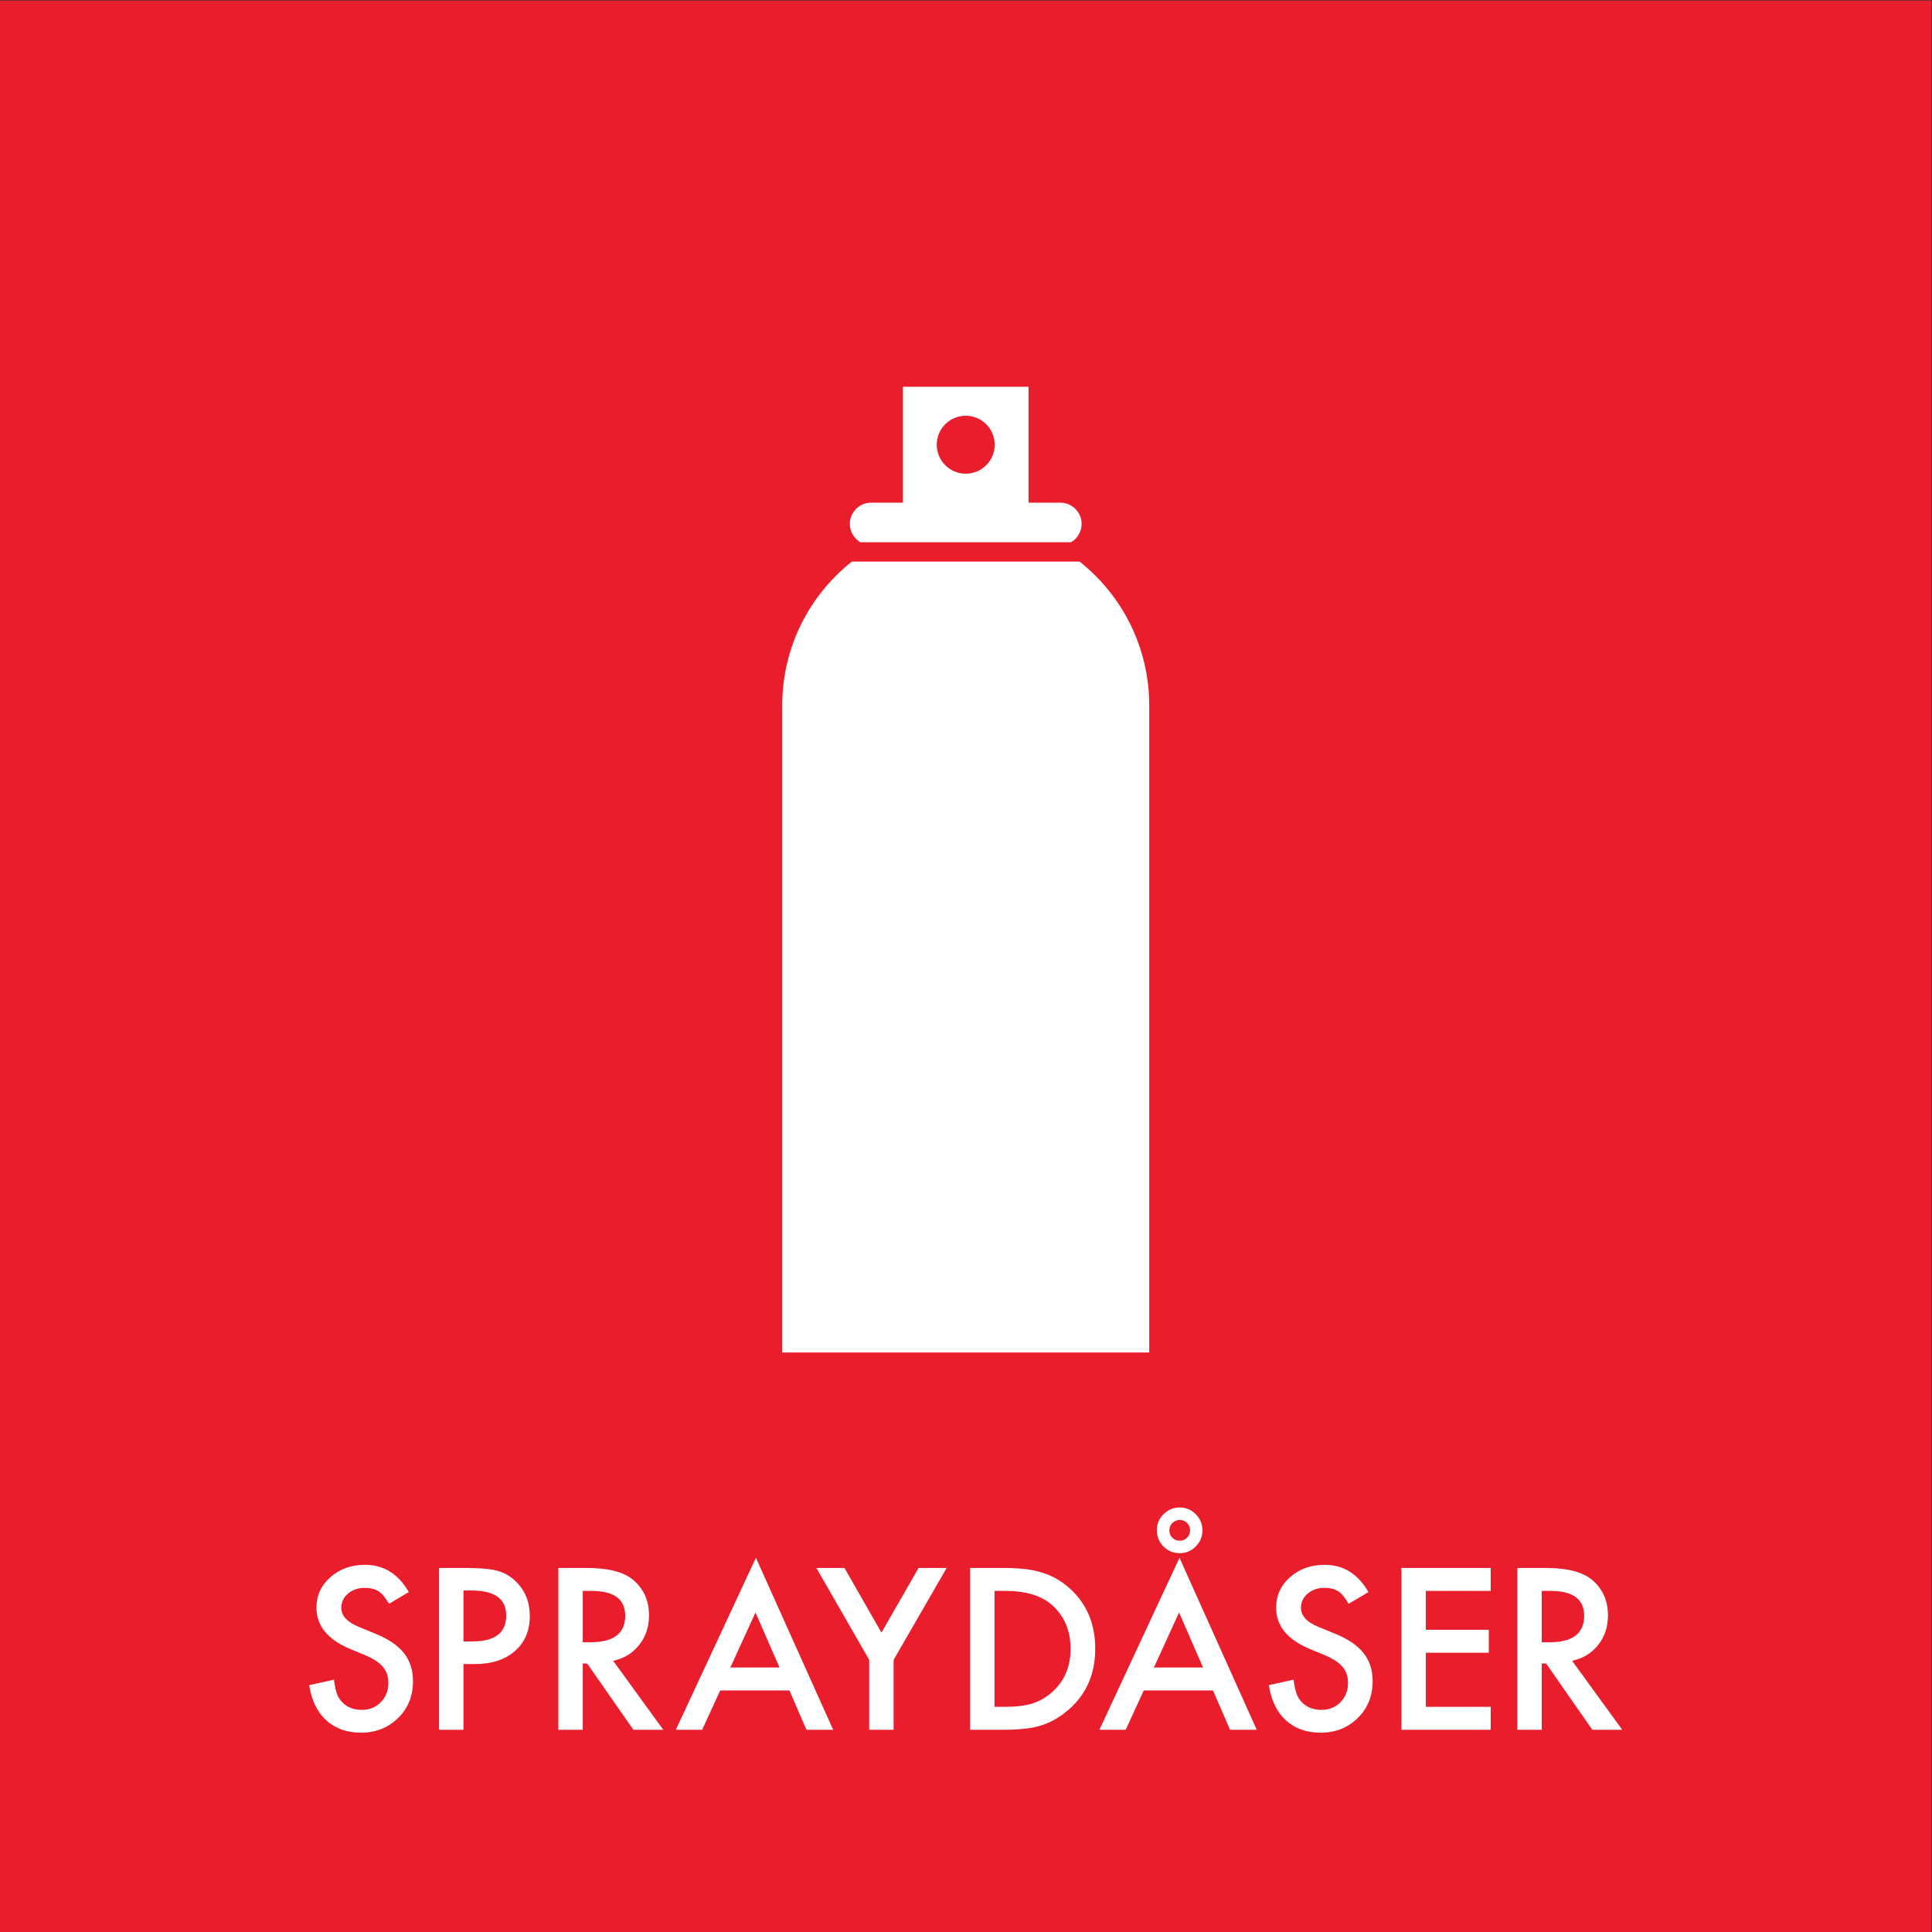 <?xml version="1.0" encoding="UTF-8" standalone="no"?>
<!-- Created with Inkscape (http://www.inkscape.org/) -->

<svg
   version="1.1"
   id="svg2"
   width="680.32"
   height="680.32"
   viewBox="0 0 680.32 680.32"
   sodipodi:docname="SPRAYDAASER_rgb.eps"
   xmlns:inkscape="http://www.inkscape.org/namespaces/inkscape"
   xmlns:sodipodi="http://sodipodi.sourceforge.net/DTD/sodipodi-0.dtd"
   xmlns="http://www.w3.org/2000/svg"
   xmlns:svg="http://www.w3.org/2000/svg">
  <rect x="0" y="0" width="680.32" height="680.32" fill="#333333" stroke="none"/>
  <defs
     id="defs6" />
  <sodipodi:namedview
     id="namedview4"
     pagecolor="#ffffff"
     bordercolor="#000000"
     borderopacity="0.25"
     inkscape:showpageshadow="2"
     inkscape:pageopacity="0.0"
     inkscape:pagecheckerboard="0"
     inkscape:deskcolor="#d1d1d1" />
  <g
     id="g8"
     inkscape:groupmode="layer"
     inkscape:label="ink_ext_XXXXXX"
     transform="matrix(1.333,0,0,-1.333,0,680.32)">
    <g
       id="g10"
       transform="scale(0.1)">
      <path
         d="M 5102.36,0 H 0.004 V 5102.36 H 5102.36 V 0"
         style="fill:#ea1d2c;fill-opacity:1;fill-rule:nonzero;stroke:none"
         id="path12" />
      <path
         d="M 1079.9,898.012 1027.58,867 c -9.79,16.98 -19.1,28.051 -27.963,33.23 -9.23,5.899 -21.133,8.848 -35.715,8.848 -17.906,0 -32.761,-5.066 -44.574,-15.219 -11.812,-9.968 -17.715,-22.519 -17.715,-37.66 0,-20.859 15.504,-37.64 46.508,-50.39 l 42.637,-17.438 c 34.702,-14.019 60.082,-31.141 76.132,-51.359 16.06,-20.203 24.09,-44.981 24.09,-74.332 0,-39.309 -13.11,-71.801 -39.31,-97.45 -26.4,-25.839 -59.158,-38.761 -98.283,-38.761 -37.102,0 -67.739,10.98 -91.918,32.953 -23.813,21.957 -38.668,52.879 -44.578,92.738 l 65.343,14.391 c 2.95,-25.09 8.121,-42.449 15.5,-52.039 13.289,-18.461 32.668,-27.684 58.141,-27.684 20.113,0 36.82,6.731 50.105,20.203 13.29,13.469 19.94,30.551 19.94,51.219 0,8.301 -1.16,15.922 -3.46,22.852 -2.31,6.91 -5.91,13.289 -10.8,19.097 -4.89,5.813 -11.21,11.25 -18.965,16.34 -7.754,5.063 -16.98,9.91 -27.683,14.531 l -41.25,17.16 c -58.516,24.731 -87.766,60.911 -87.766,108.532 0,32.109 12.274,58.957 36.824,80.57 24.539,21.77 55.09,32.656 91.641,32.656 49.279,0 87.759,-23.988 115.439,-71.976"
         style="fill:#ffffff;fill-opacity:1;fill-rule:nonzero;stroke:none"
         id="path14" />
      <path
         d="m 1224.28,767.609 h 24.09 c 59.24,0 88.86,22.789 88.86,68.391 0,44.102 -30.54,66.16 -91.63,66.16 h -21.32 z m 0,-59.8 v -173.59 h -64.51 V 961.68 h 73.09 c 35.81,0 62.85,-2.489 81.12,-7.469 18.45,-4.981 34.7,-14.391 48.73,-28.242 24.54,-24 36.82,-54.258 36.82,-90.809 0,-39.129 -13.11,-70.14 -39.31,-93.019 -26.21,-22.891 -61.56,-34.332 -106.04,-34.332 h -29.9"
         style="fill:#ffffff;fill-opacity:1;fill-rule:nonzero;stroke:none"
         id="path16" />
      <path
         d="m 1539.48,765.391 h 20.49 c 61.09,0 91.64,23.347 91.64,70.05 0,43.739 -29.71,65.618 -89.14,65.618 h -22.99 z m 80.29,-49 132.34,-182.172 h -78.9 l -122.09,174.972 h -11.64 V 534.219 h -64.5 V 961.68 h 75.58 c 56.48,0 97.27,-10.61 122.37,-31.828 27.69,-23.633 41.53,-54.821 41.53,-93.582 0,-30.27 -8.68,-56.301 -26.03,-78.071 -17.35,-21.777 -40.23,-35.719 -68.66,-41.808"
         style="fill:#ffffff;fill-opacity:1;fill-rule:nonzero;stroke:none"
         id="path18" />
      <path
         d="m 2059.16,698.672 -63.4,145.359 -66.45,-145.359 z m 26.3,-60.633 h -183 l -47.62,-103.82 h -69.49 l 211.52,454.32 204.04,-454.32 h -70.6 l -44.85,103.82"
         style="fill:#ffffff;fill-opacity:1;fill-rule:nonzero;stroke:none"
         id="path20" />
      <path
         d="M 2296.14,718.891 2156.61,961.68 h 74.19 l 97.73,-170.821 98.01,170.821 h 74.2 L 2360.65,718.891 V 534.219 h -64.51 v 184.672"
         style="fill:#ffffff;fill-opacity:1;fill-rule:nonzero;stroke:none"
         id="path22" />
      <path
         d="m 2627.14,594.859 h 29.06 c 28.98,0 53.06,3.039 72.26,9.129 19.19,6.461 36.55,16.711 52.05,30.731 31.74,28.972 47.62,66.722 47.62,113.23 0,46.891 -15.69,84.903 -47.07,114.063 -28.23,26.027 -69.86,39.047 -124.86,39.047 h -29.06 z m -64.52,-60.64 V 961.68 h 89.71 c 43,0 76.96,-4.25 101.89,-12.731 26.75,-8.301 51.02,-22.418 72.8,-42.359 44.11,-40.238 66.17,-93.11 66.17,-158.641 0,-65.699 -22.98,-118.871 -68.94,-159.461 -23.07,-20.308 -47.25,-34.429 -72.53,-42.359 -23.63,-7.938 -57.13,-11.91 -100.5,-11.91 h -88.6"
         style="fill:#ffffff;fill-opacity:1;fill-rule:nonzero;stroke:none"
         id="path24" />
      <path
         d="m 3088.92,1061.35 c 0,-7.93 2.64,-14.53 7.89,-19.8 5.27,-5.25 11.77,-7.89 19.52,-7.89 7.76,0 14.26,2.64 19.53,7.89 5.25,5.27 7.89,11.77 7.89,19.53 0,7.75 -2.64,14.25 -7.89,19.52 -5.27,5.25 -11.77,7.89 -19.53,7.89 -3.87,0 -7.47,-0.74 -10.8,-2.22 -3.32,-1.48 -6.22,-3.46 -8.72,-5.96 -2.49,-2.49 -4.42,-5.39 -5.81,-8.72 -1.38,-3.32 -2.08,-6.73 -2.08,-10.24 z m -32.94,0.56 c 0,16.24 5.9,30.17 17.72,41.8 11.8,11.81 25.93,17.72 42.36,17.72 16.79,0 31.01,-5.91 42.64,-17.72 11.8,-11.81 17.71,-26.02 17.71,-42.63 0,-16.61 -5.91,-30.83 -17.71,-42.64 -11.63,-11.82 -25.75,-17.72 -42.37,-17.72 -16.79,0 -31.1,5.9 -42.91,17.72 -11.63,11.81 -17.44,26.3 -17.44,43.47 z m 122.09,-363.238 -63.4,145.359 -66.44,-145.359 z m 26.3,-60.633 h -183 l -47.61,-103.82 h -69.5 l 211.52,454.32 204.05,-454.32 h -70.6 l -44.86,103.82"
         style="fill:#ffffff;fill-opacity:1;fill-rule:nonzero;stroke:none"
         id="path26" />
      <path
         d="M 3614.96,898.012 3562.63,867 c -9.79,16.98 -19.11,28.051 -27.97,33.23 -9.22,5.899 -21.13,8.848 -35.71,8.848 -17.9,0 -32.76,-5.066 -44.57,-15.219 -11.81,-9.968 -17.72,-22.519 -17.72,-37.66 0,-20.859 15.5,-37.64 46.51,-50.39 l 42.64,-17.438 c 34.69,-14.019 60.08,-31.141 76.13,-51.359 16.06,-20.203 24.09,-44.981 24.09,-74.332 0,-39.309 -13.11,-71.801 -39.31,-97.45 -26.4,-25.839 -59.16,-38.761 -98.29,-38.761 -37.1,0 -67.74,10.98 -91.92,32.953 -23.81,21.957 -38.66,52.879 -44.57,92.738 l 65.34,14.391 c 2.95,-25.09 8.12,-42.449 15.5,-52.039 13.29,-18.461 32.68,-27.684 58.14,-27.684 20.12,0 36.82,6.731 50.11,20.203 13.29,13.469 19.93,30.551 19.93,51.219 0,8.301 -1.15,15.922 -3.45,22.852 -2.31,6.91 -5.91,13.289 -10.8,19.097 -4.9,5.813 -11.22,11.25 -18.97,16.34 -7.75,5.063 -16.98,9.91 -27.68,14.531 l -41.25,17.16 c -58.51,24.731 -87.77,60.911 -87.77,108.532 0,32.109 12.28,58.957 36.83,80.57 24.54,21.77 55.1,32.656 91.64,32.656 49.28,0 87.76,-23.988 115.45,-71.976"
         style="fill:#ffffff;fill-opacity:1;fill-rule:nonzero;stroke:none"
         id="path28" />
      <path
         d="M 3937.91,901.059 H 3766.53 V 798.34 h 166.39 V 737.711 H 3766.53 V 594.859 h 171.38 v -60.64 H 3702.03 V 961.68 h 235.88 v -60.621"
         style="fill:#ffffff;fill-opacity:1;fill-rule:nonzero;stroke:none"
         id="path30" />
      <path
         d="m 4072.72,765.391 h 20.49 c 61.08,0 91.63,23.347 91.63,70.05 0,43.739 -29.72,65.618 -89.14,65.618 h -22.98 z m 80.28,-49 132.35,-182.172 h -78.91 l -122.09,174.972 h -11.63 V 534.219 h -64.51 V 961.68 h 75.59 c 56.47,0 97.26,-10.61 122.37,-31.828 27.68,-23.633 41.52,-54.821 41.52,-93.582 0,-30.27 -8.68,-56.301 -26.02,-78.071 -17.36,-21.777 -40.24,-35.719 -68.67,-41.808"
         style="fill:#ffffff;fill-opacity:1;fill-rule:nonzero;stroke:none"
         id="path32" />
      <path
         d="m 2551.12,3852.35 c -42.27,0 -76.54,34.26 -76.54,76.53 0,42.27 34.27,76.54 76.54,76.54 42.27,0 76.53,-34.27 76.53,-76.54 0,-42.27 -34.26,-76.53 -76.53,-76.53 z m 306.14,-132.67 c 0,30.87 -25.25,56.13 -56.12,56.13 h -84.19 v 306.14 h -331.66 v -306.14 h -84.18 c -30.88,0 -56.13,-25.26 -56.13,-56.13 0,-20.55 11.2,-38.59 27.79,-48.37 h 556.7 c 16.59,9.78 27.79,27.82 27.79,48.37"
         style="fill:#ffffff;fill-opacity:1;fill-rule:nonzero;stroke:none"
         id="path34" />
      <path
         d="M 2066.39,3240.06 V 1530.77 h 969.46 v 1709.29 c 0,154.09 -71.92,291.35 -184,380.13 h -601.46 c -112.08,-88.78 -184,-226.04 -184,-380.13"
         style="fill:#ffffff;fill-opacity:1;fill-rule:nonzero;stroke:none"
         id="path36" />
    </g>
  </g>
</svg>
